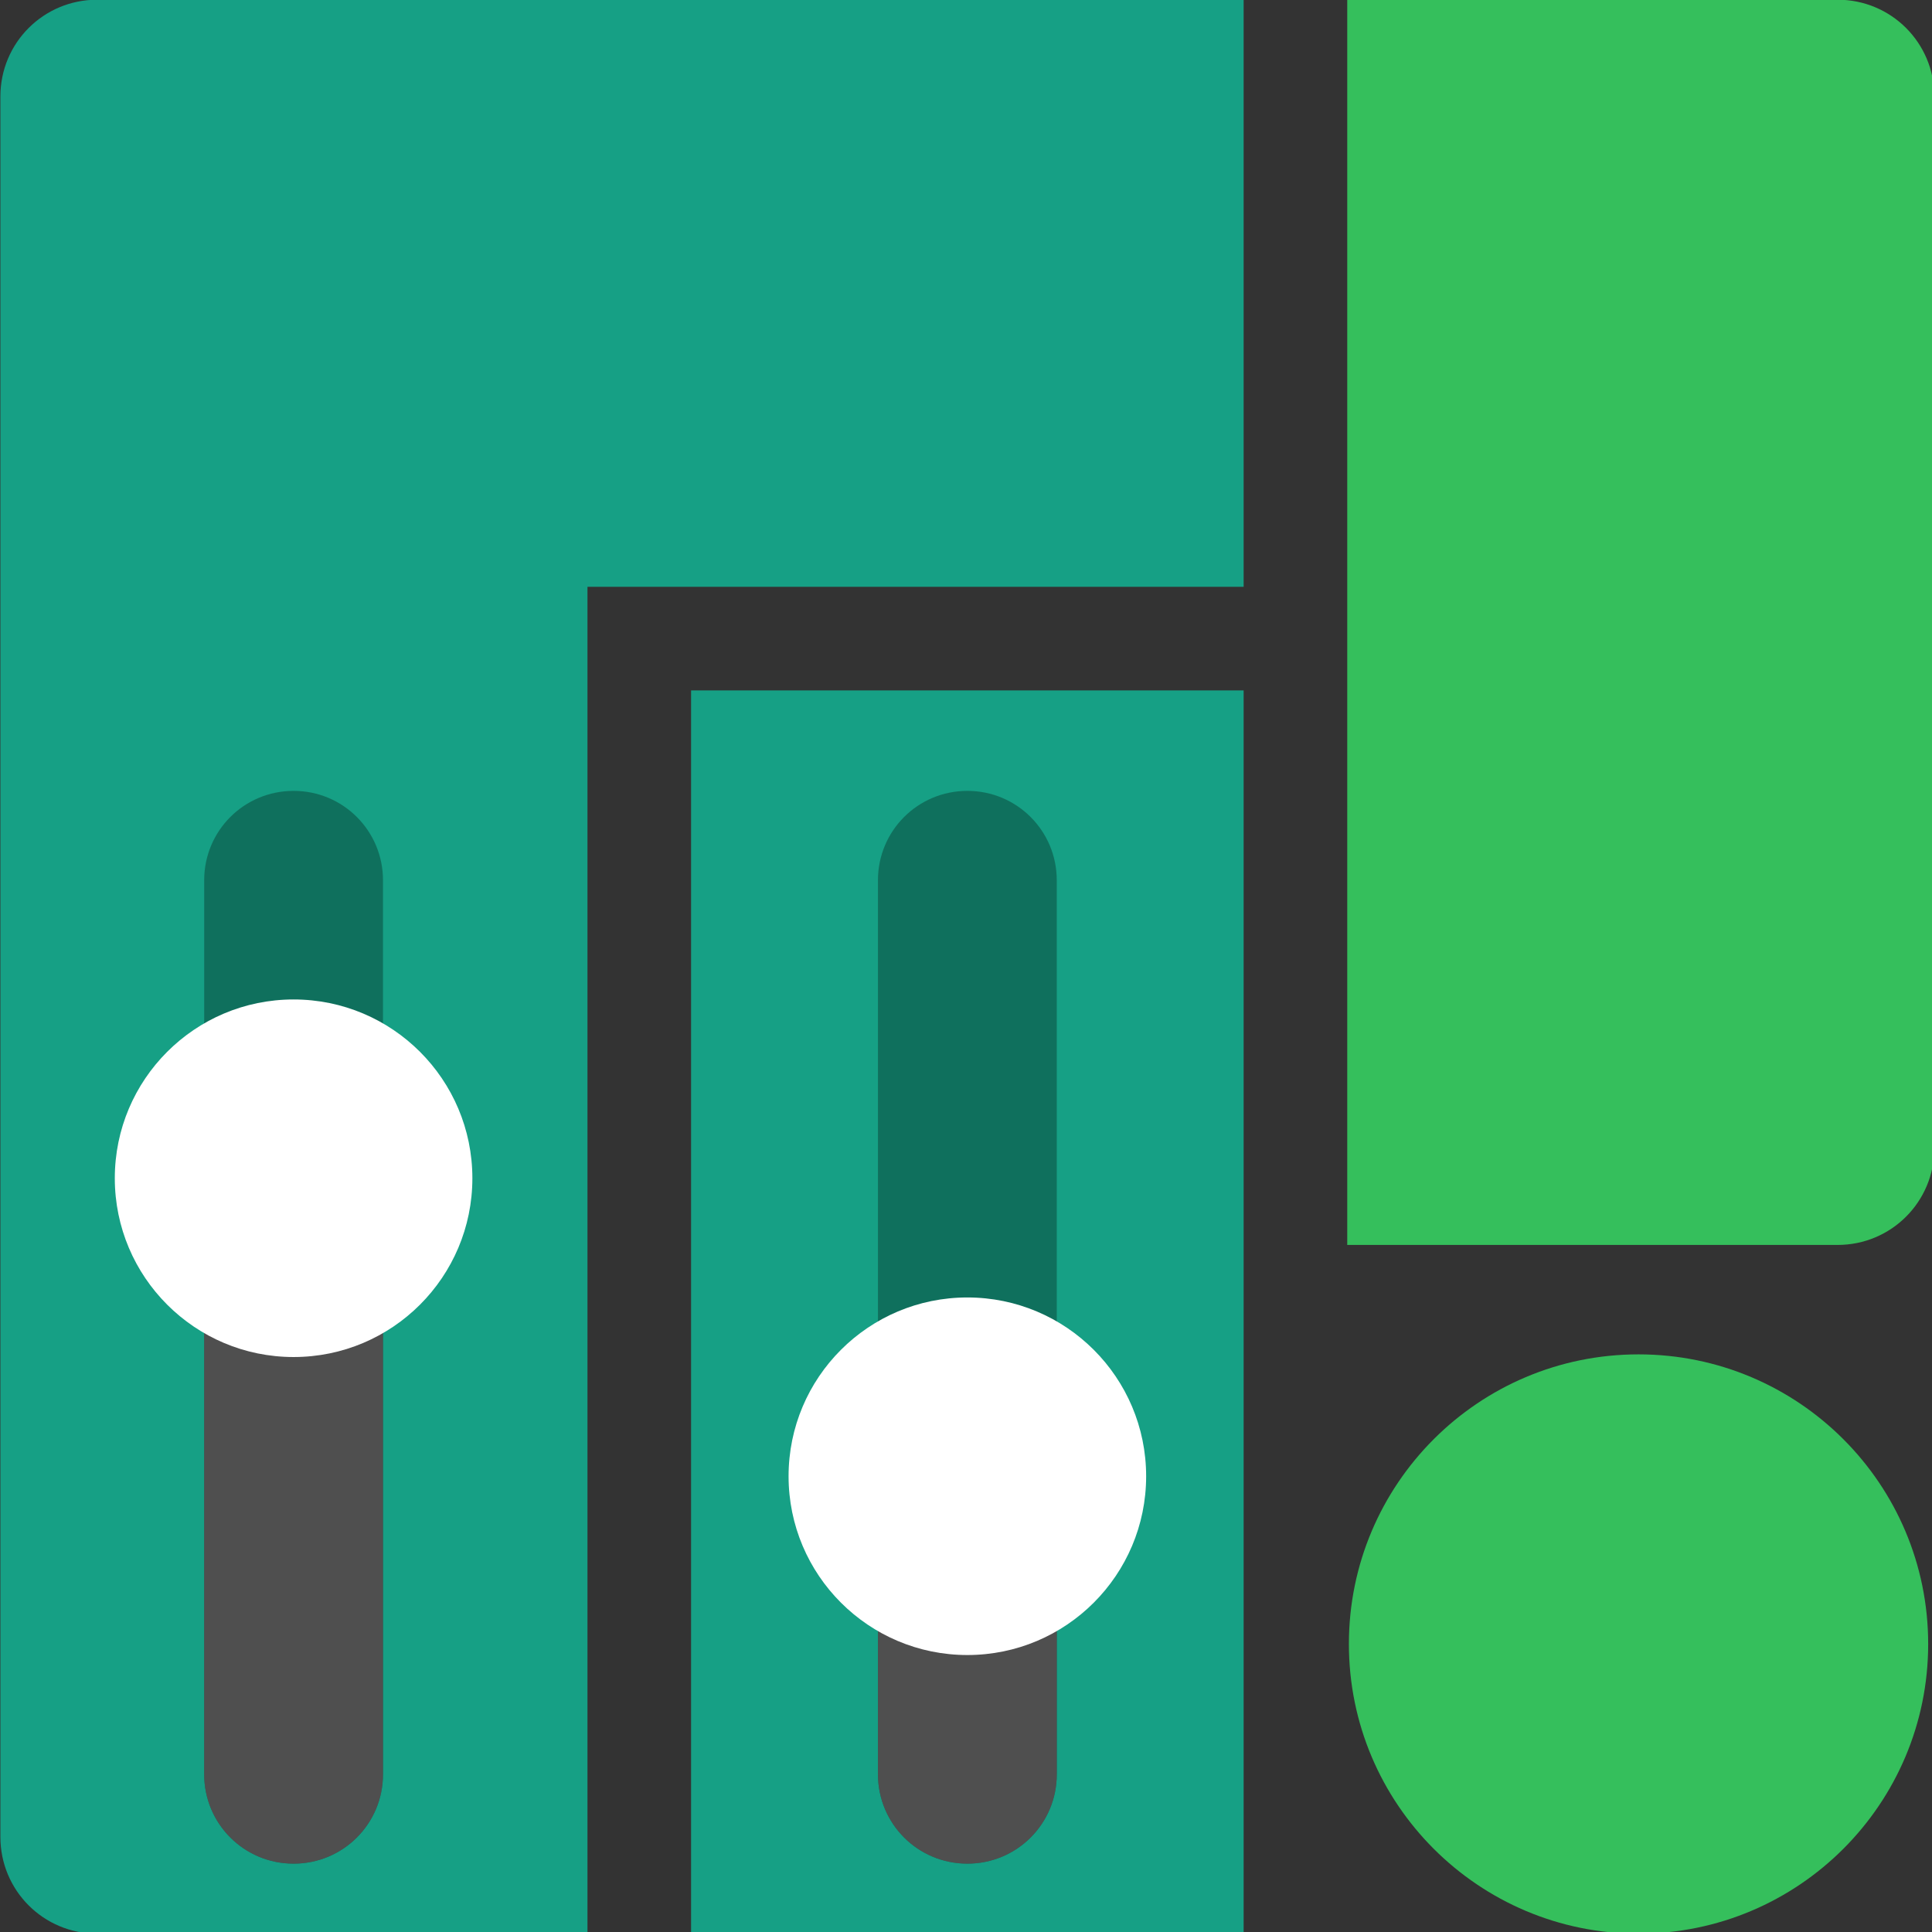 <svg xmlns="http://www.w3.org/2000/svg" width="16" height="16" version="1.1">
 <rect width="100%" height="100%" fill="#333333" stroke="none"/>
 <g transform="matrix(0.286,0,0,0.286,-3.099,2.596)">
  <path style="fill:#16a085" d="m 13.647,-9.085 c -1.551,0 -2.8,1.249 -2.8,2.8 V 44.115 c 0,1.551 1.249,2.8 2.8,2.8 h 14.2 V 7.915 h 19 v -17 z"/>
  <path style="fill:#35bf5c" d="M 49.847,-9.085 V 26.972 h 14.2 c 1.551,0 2.8,-1.249 2.8,-2.8 V -6.285 c 0,-1.551 -1.249,-2.8 -2.8,-2.8 z"/>
  <path style="fill:#16a085" d="m 30.847,10.915 v 36 h 16 v -36 z"/>
  <path style="opacity:0.3" d="m 19.337,13.824 c -1.434,0 -2.589,1.155 -2.589,2.589 V 42.299 c 0,1.434 1.155,2.589 2.589,2.589 1.434,0 2.589,-1.155 2.589,-2.589 V 16.413 c 0,-1.434 -1.155,-2.589 -2.589,-2.589 z"/>
  <path style="fill:#4f4f4f" d="M 16.748,25.042 V 42.299 c 0,1.434 1.155,2.589 2.589,2.589 1.434,0 2.589,-1.155 2.589,-2.589 V 25.042 Z"/>
  <path style="fill:#ffffff" d="m 19.337,19.864 c -2.859,0 -5.177,2.318 -5.177,5.177 0,2.859 2.318,5.177 5.177,5.177 2.859,0 5.177,-2.318 5.177,-5.177 0,-2.859 -2.318,-5.177 -5.177,-5.177 z"/>
  <path style="fill:#35bf5c" d="m 58.282,30.141 c -4.632,0 -8.387,3.755 -8.387,8.387 0,4.632 3.755,8.387 8.387,8.387 4.632,0 8.387,-3.755 8.387,-8.387 0,-4.632 -3.755,-8.387 -8.387,-8.387 z"/>
  <path style="opacity:0.3" d="m 38.847,13.824 c -1.434,0 -2.589,1.155 -2.589,2.589 V 42.299 c 0,1.434 1.155,2.589 2.589,2.589 1.434,0 2.589,-1.155 2.589,-2.589 V 16.413 c 0,-1.434 -1.155,-2.589 -2.589,-2.589 z"/>
  <path style="fill:#4f4f4f" d="m 36.259,35.396 v 6.903 c 0,1.434 1.155,2.589 2.589,2.589 1.434,0 2.589,-1.155 2.589,-2.589 v -6.903 z"/>
  <path style="fill:#ffffff" d="m 38.847,28.493 c -2.859,0 -5.177,2.318 -5.177,5.177 0,2.859 2.318,5.177 5.177,5.177 2.859,0 5.177,-2.318 5.177,-5.177 0,-2.859 -2.318,-5.177 -5.177,-5.177 z"/>
 </g>
</svg>
